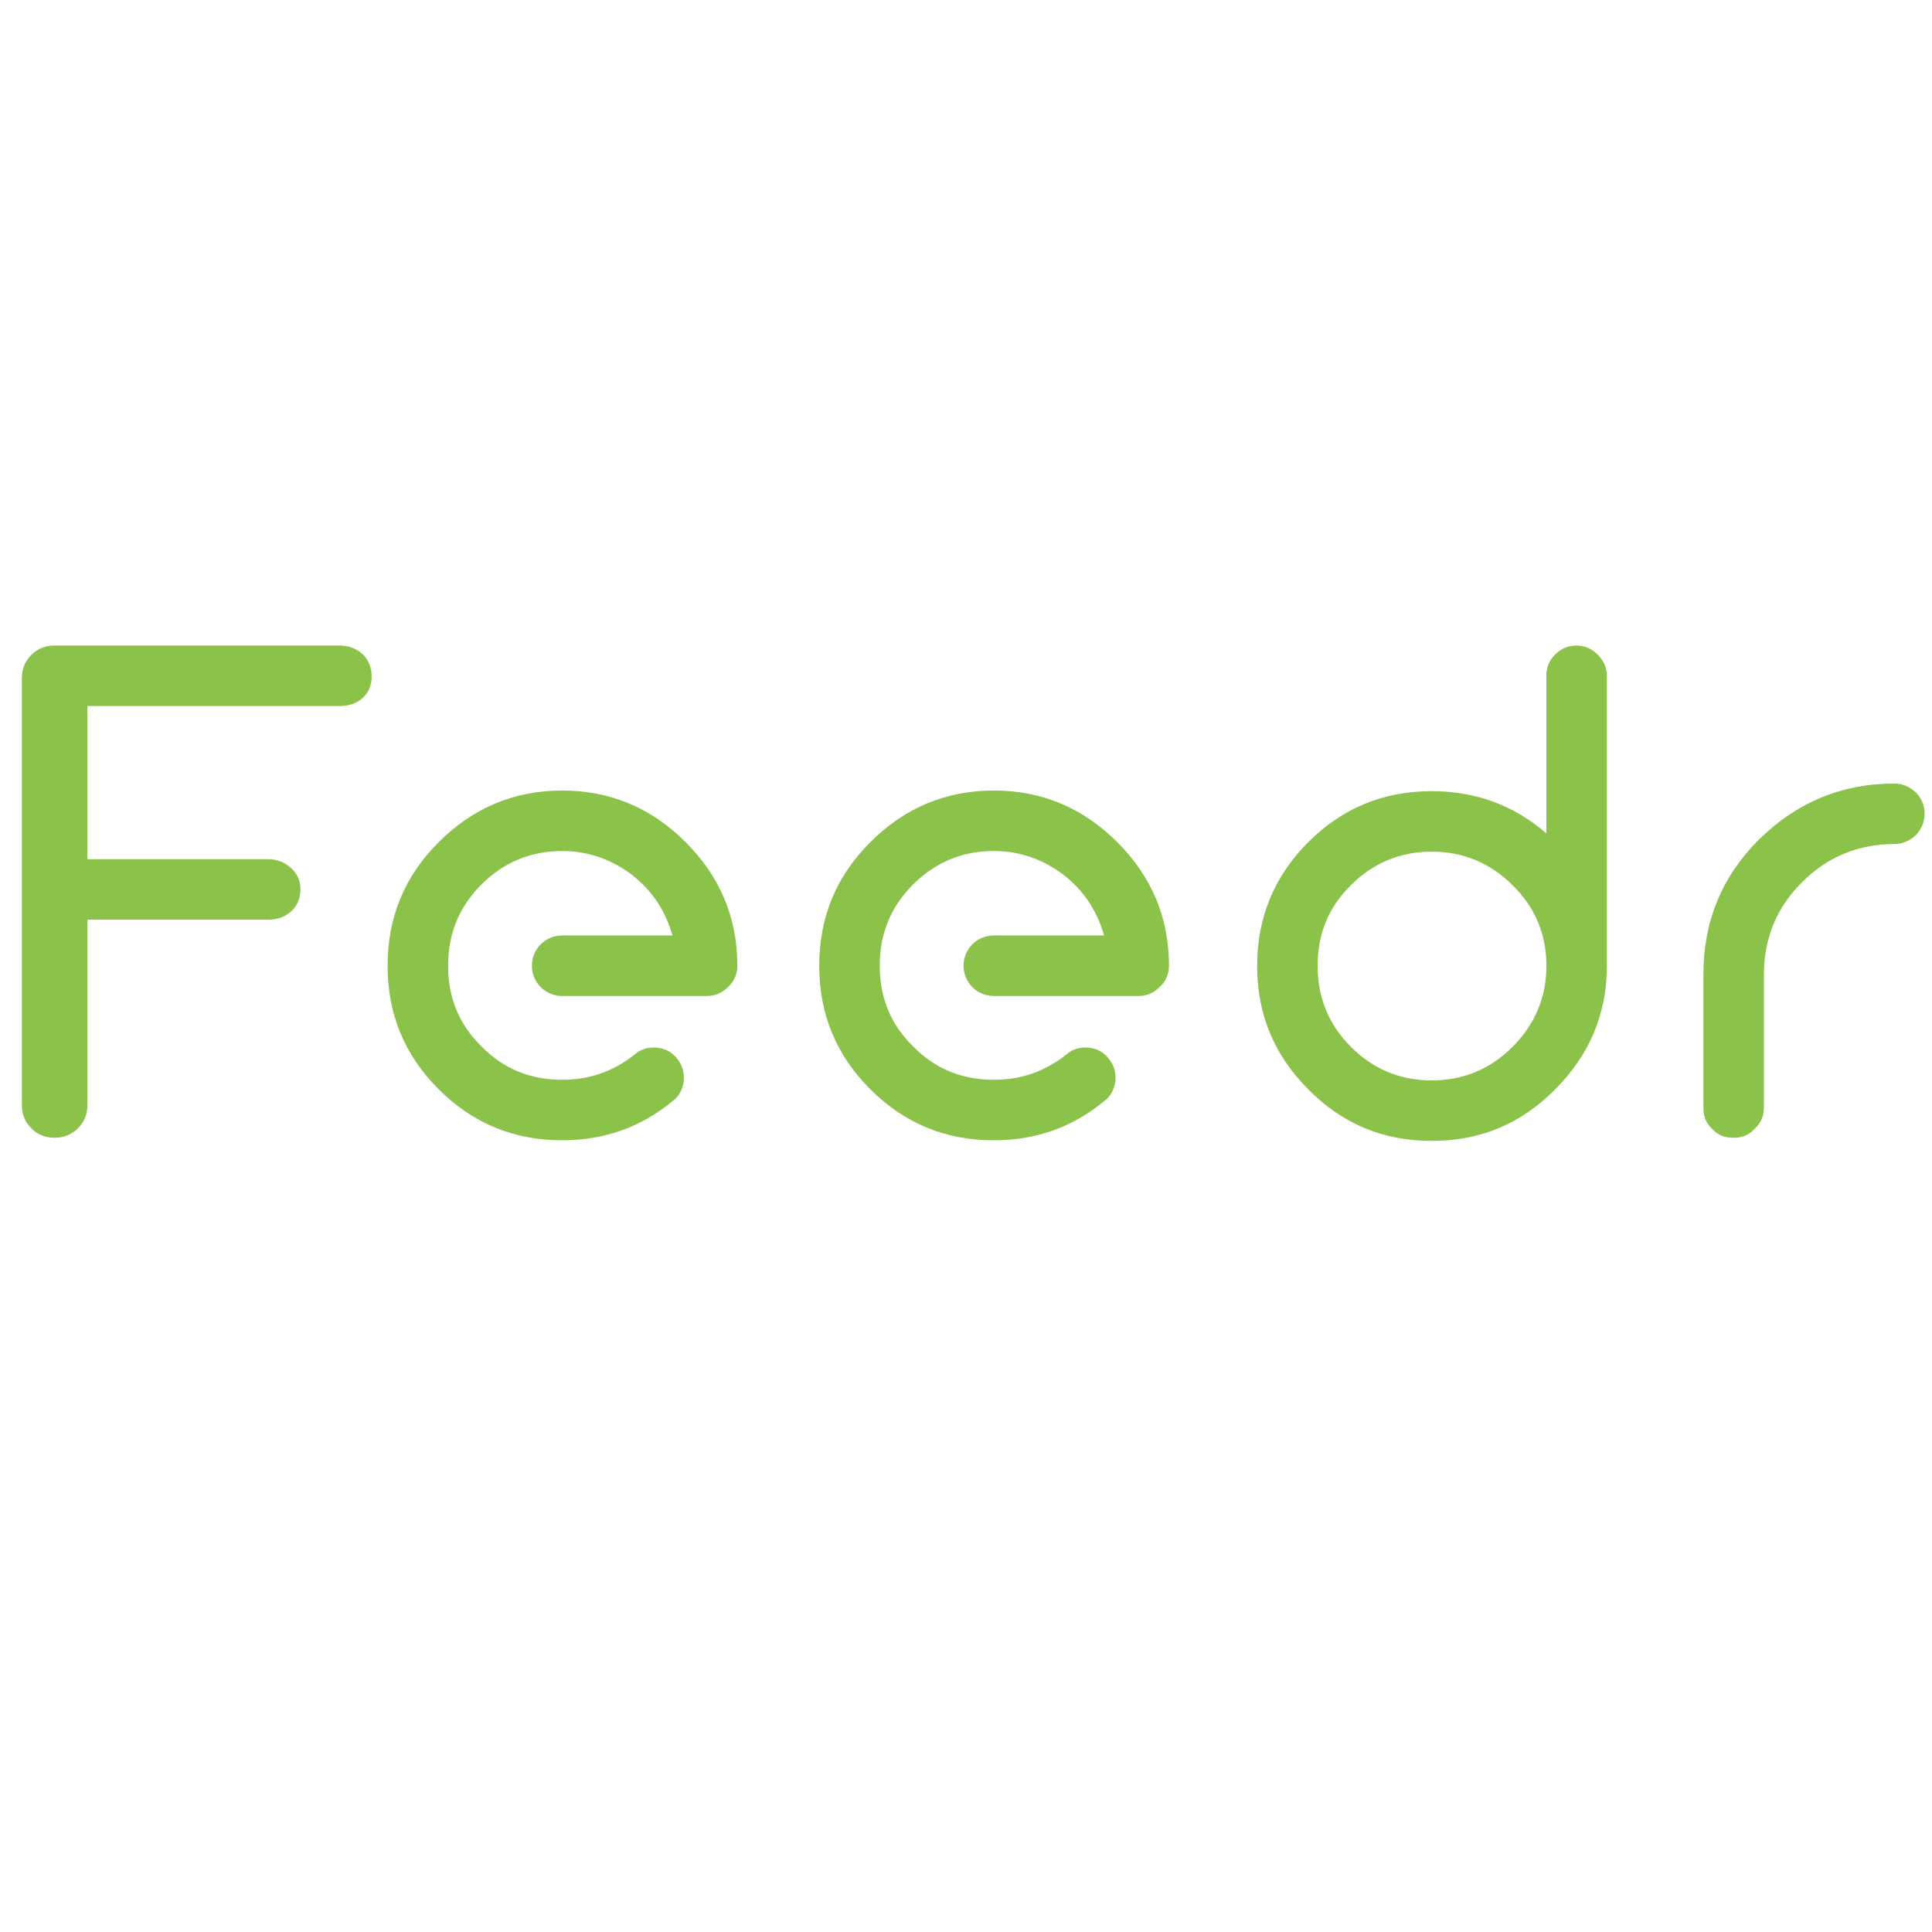<?xml version="1.0" encoding="UTF-8" standalone="no"?>
<svg
   xmlns:dc="http://purl.org/dc/elements/1.1/"
   xmlns:cc="http://creativecommons.org/ns#"
   xmlns:rdf="http://www.w3.org/1999/02/22-rdf-syntax-ns#"
   xmlns:svg="http://www.w3.org/2000/svg"
   xmlns="http://www.w3.org/2000/svg"
   xmlns:sodipodi="http://sodipodi.sourceforge.net/DTD/sodipodi-0.dtd"
   xmlns:inkscape="http://www.inkscape.org/namespaces/inkscape"
   id="svg77"
   viewBox="0 0 400 400"
   height="400"
   width="400"
   version="1.1"
   sodipodi:docname="logo.svg"
   inkscape:export-filename="/home/plrenaudin/projects/feedr/src/styles/logo.png"
   inkscape:export-xdpi="34.560001"
   inkscape:export-ydpi="34.560001"
   inkscape:version="0.92.3 (2405546, 2018-03-11)">
  <defs
     id="defs12" />
  <sodipodi:namedview
     pagecolor="#212121"
     bordercolor="#666666"
     borderopacity="1"
     objecttolerance="10"
     gridtolerance="10"
     guidetolerance="10"
     inkscape:pageopacity="1"
     inkscape:pageshadow="2"
     inkscape:window-width="1920"
     inkscape:window-height="1025"
     id="namedview3777"
     showgrid="false"
     inkscape:zoom="1.0755208"
     inkscape:cx="-54.500682"
     inkscape:cy="253.31566"
     inkscape:window-x="0"
     inkscape:window-y="27"
     inkscape:window-maximized="1"
     inkscape:current-layer="svg77"
     viewbox-y="0"
     inkscape:pagecheckerboard="false"
     units="px"
     showborder="true" />
  <g
     id="logo-group"
     transform="matrix(0.269,0,0,0.269,70.848,161.195)">
    <g
       id="title"
       style="font-style:normal;font-weight:700;font-size:72px;line-height:1;font-family:'Comfortaa Bold Alt2';font-variant-ligatures:none;text-align:center;text-anchor:middle;opacity:1"
       aria-label="Feedr"
       transform="matrix(3.051,0,0,3.051,-1082.52,-1342.376)">
      <path
         id="path85"
         style="font-style:normal;font-weight:700;font-size:72px;line-height:1;font-family:'Comfortaa Bold Alt2';font-variant-ligatures:none;text-align:center;text-anchor:middle;opacity:1;fill:#8bc34a;stroke-width:2.208"
         d="m 341.89,462.54 c -1.59,-1.431 -3.498,-2.226 -5.724,-2.226 h -45.631 v -38.635 h 63.597 c 2.385,0 4.293,-0.636 5.883,-2.067 1.431,-1.272 2.226,-3.18 2.226,-5.406 0,-2.226 -0.795,-4.134 -2.226,-5.565 -1.59,-1.431 -3.498,-2.226 -5.883,-2.226 h -71.865 c -2.385,0 -4.293,0.795 -5.883,2.385 C 274.795,410.391 274,412.298 274,414.683 v 107.638 c 0,2.385 0.795,4.293 2.385,5.883 1.59,1.59 3.498,2.385 5.883,2.385 2.226,0 4.293,-0.795 5.883,-2.385 1.59,-1.59 2.385,-3.498 2.385,-5.883 v -46.744 h 45.631 c 2.226,0 4.134,-0.636 5.724,-2.067 1.59,-1.431 2.385,-3.339 2.385,-5.565 0,-2.226 -0.795,-3.975 -2.385,-5.406 z"
         inkscape:connector-curvature="0" />
      <path
         id="path87"
         style="font-style:normal;font-weight:700;font-size:72px;line-height:1;font-family:'Comfortaa Bold Alt2';font-variant-ligatures:none;text-align:center;text-anchor:middle;opacity:1;fill:#8bc34a"
         d="m 471.767,0.288 c 4.752,0 8.928,-1.44 12.6,-4.464 0.792,-0.576 1.152,-1.368 1.296,-2.304 0.072,-1.008 -0.144,-1.8 -0.792,-2.592 -0.576,-0.72 -1.368,-1.152 -2.304,-1.224 -0.936,-0.072 -1.8,0.144 -2.52,0.792 -2.448,1.944 -5.184,2.88 -8.28,2.88 -3.6,0 -6.696,-1.224 -9.216,-3.816 -2.592,-2.52 -3.816,-5.616 -3.816,-9.216 0,-3.6 1.224,-6.696 3.816,-9.288 2.52,-2.52 5.616,-3.816 9.216,-3.816 2.952,0 5.616,0.936 7.992,2.736 2.304,1.8 3.816,4.104 4.608,6.912 h -12.6 c -0.936,0 -1.8,0.36 -2.448,1.008 -0.648,0.648 -1.008,1.512 -1.008,2.448 0,0.936 0.36,1.8 1.008,2.448 0.648,0.648 1.512,1.008 2.448,1.008 h 16.56 c 0.936,0 1.728,-0.36 2.376,-1.008 0.72,-0.648 1.08,-1.512 1.08,-2.448 0,-5.544 -2.016,-10.224 -5.904,-14.112 -3.888,-3.888 -8.568,-5.904 -14.112,-5.904 -5.544,0 -10.224,2.016 -14.112,5.904 -3.888,3.888 -5.832,8.568 -5.832,14.112 0,5.544 1.944,10.224 5.832,14.112 3.888,3.888 8.568,5.832 14.112,5.832 z"
         transform="matrix(2.208,0,0,2.208,-631.364,530.589)"
         inkscape:connector-curvature="0" />
      <path
         id="path89"
         style="font-style:normal;font-weight:700;font-size:72px;line-height:1;font-family:'Comfortaa Bold Alt2';font-variant-ligatures:none;text-align:center;text-anchor:middle;opacity:1;fill:#8bc34a"
         d="m 515.08,0.288 c 4.752,0 8.928,-1.44 12.6,-4.464 0.792,-0.576 1.152,-1.368 1.296,-2.304 0.072,-1.008 -0.144,-1.8 -0.792,-2.592 -0.576,-0.72 -1.368,-1.152 -2.304,-1.224 -0.936,-0.072 -1.8,0.144 -2.52,0.792 -2.448,1.944 -5.184,2.88 -8.28,2.88 -3.6,0 -6.696,-1.224 -9.216,-3.816 -2.592,-2.52 -3.816,-5.616 -3.816,-9.216 0,-3.6 1.224,-6.696 3.816,-9.288 2.52,-2.52 5.616,-3.816 9.216,-3.816 2.952,0 5.616,0.936 7.992,2.736 2.304,1.8 3.816,4.104 4.608,6.912 h -12.6 c -0.936,0 -1.8,0.36 -2.448,1.008 -0.648,0.648 -1.008,1.512 -1.008,2.448 0,0.936 0.36,1.8 1.008,2.448 0.648,0.648 1.512,1.008 2.448,1.008 h 16.56 c 0.936,0 1.728,-0.36 2.376,-1.008 0.72,-0.648 1.08,-1.512 1.08,-2.448 0,-5.544 -2.016,-10.224 -5.904,-14.112 -3.888,-3.888 -8.568,-5.904 -14.112,-5.904 -5.544,0 -10.224,2.016 -14.112,5.904 -3.888,3.888 -5.832,8.568 -5.832,14.112 0,5.544 1.944,10.224 5.832,14.112 3.888,3.888 8.568,5.832 14.112,5.832 z"
         transform="matrix(2.208,0,0,2.208,-618.114,530.589)"
         inkscape:connector-curvature="0" />
      <path
         id="path91"
         style="font-style:normal;font-weight:700;font-size:72px;line-height:1;font-family:'Comfortaa Bold Alt2';font-variant-ligatures:none;text-align:center;text-anchor:middle;opacity:1;fill:#8bc34a"
         d="m 545,-5.544 c 3.888,3.96 8.568,5.904 14.112,5.904 5.544,0 10.224,-1.944 14.112,-5.904 3.888,-3.888 5.904,-8.568 5.904,-14.112 v -33.12 c 0,-0.936 -0.36,-1.728 -1.08,-2.448 -0.648,-0.648 -1.44,-1.008 -2.376,-1.008 -1.008,0 -1.8,0.36 -2.448,1.008 -0.72,0.72 -1.008,1.512 -1.008,2.448 v 18 c -3.744,-3.24 -8.136,-4.824 -13.104,-4.824 -5.544,0 -10.224,1.944 -14.112,5.832 -3.888,3.888 -5.832,8.64 -5.832,14.112 0,5.544 1.944,10.224 5.832,14.112 z m 14.112,-27.144 c 3.6,0 6.696,1.296 9.216,3.816 2.592,2.52 3.888,5.616 3.888,9.216 0,3.6 -1.296,6.696 -3.888,9.288 -2.52,2.52 -5.616,3.816 -9.216,3.816 -3.6,0 -6.696,-1.296 -9.216,-3.816 -2.592,-2.592 -3.816,-5.688 -3.816,-9.288 0,-3.6 1.224,-6.696 3.816,-9.216 2.52,-2.52 5.616,-3.816 9.216,-3.816 z"
         transform="matrix(2.208,0,0,2.208,-604.865,530.589)"
         inkscape:connector-curvature="0" />
      <path
         id="path93"
         style="font-style:normal;font-weight:700;font-size:72px;line-height:1;font-family:'Comfortaa Bold Alt2';font-variant-ligatures:none;text-align:center;text-anchor:middle;opacity:1;fill:#8bc34a;stroke-width:2.208"
         d="m 746.368,441.235 c -13.355,0 -24.644,4.77 -34.184,14.15 -9.381,9.381 -13.991,20.669 -13.991,34.025 v 33.548 c 0,2.226 0.636,3.975 2.226,5.406 1.431,1.59 3.18,2.226 5.406,2.226 2.067,0 3.816,-0.636 5.247,-2.226 1.59,-1.431 2.385,-3.18 2.385,-5.406 V 489.41 c 0,-9.063 3.18,-16.853 9.54,-23.213 6.519,-6.519 14.309,-9.699 23.372,-9.699 2.067,0 3.816,-0.795 5.406,-2.226 1.431,-1.59 2.226,-3.339 2.226,-5.406 0,-2.067 -0.795,-3.975 -2.226,-5.406 -1.59,-1.431 -3.339,-2.226 -5.406,-2.226 z"
         inkscape:connector-curvature="0" />
    </g>
    <g
       id="tagline"
       style="font-style:normal;font-weight:600;font-size:32px;line-height:1;font-family:Raleway;font-variant-ligatures:none;text-align:center;text-anchor:middle;opacity:1" />
  </g>
</svg>
